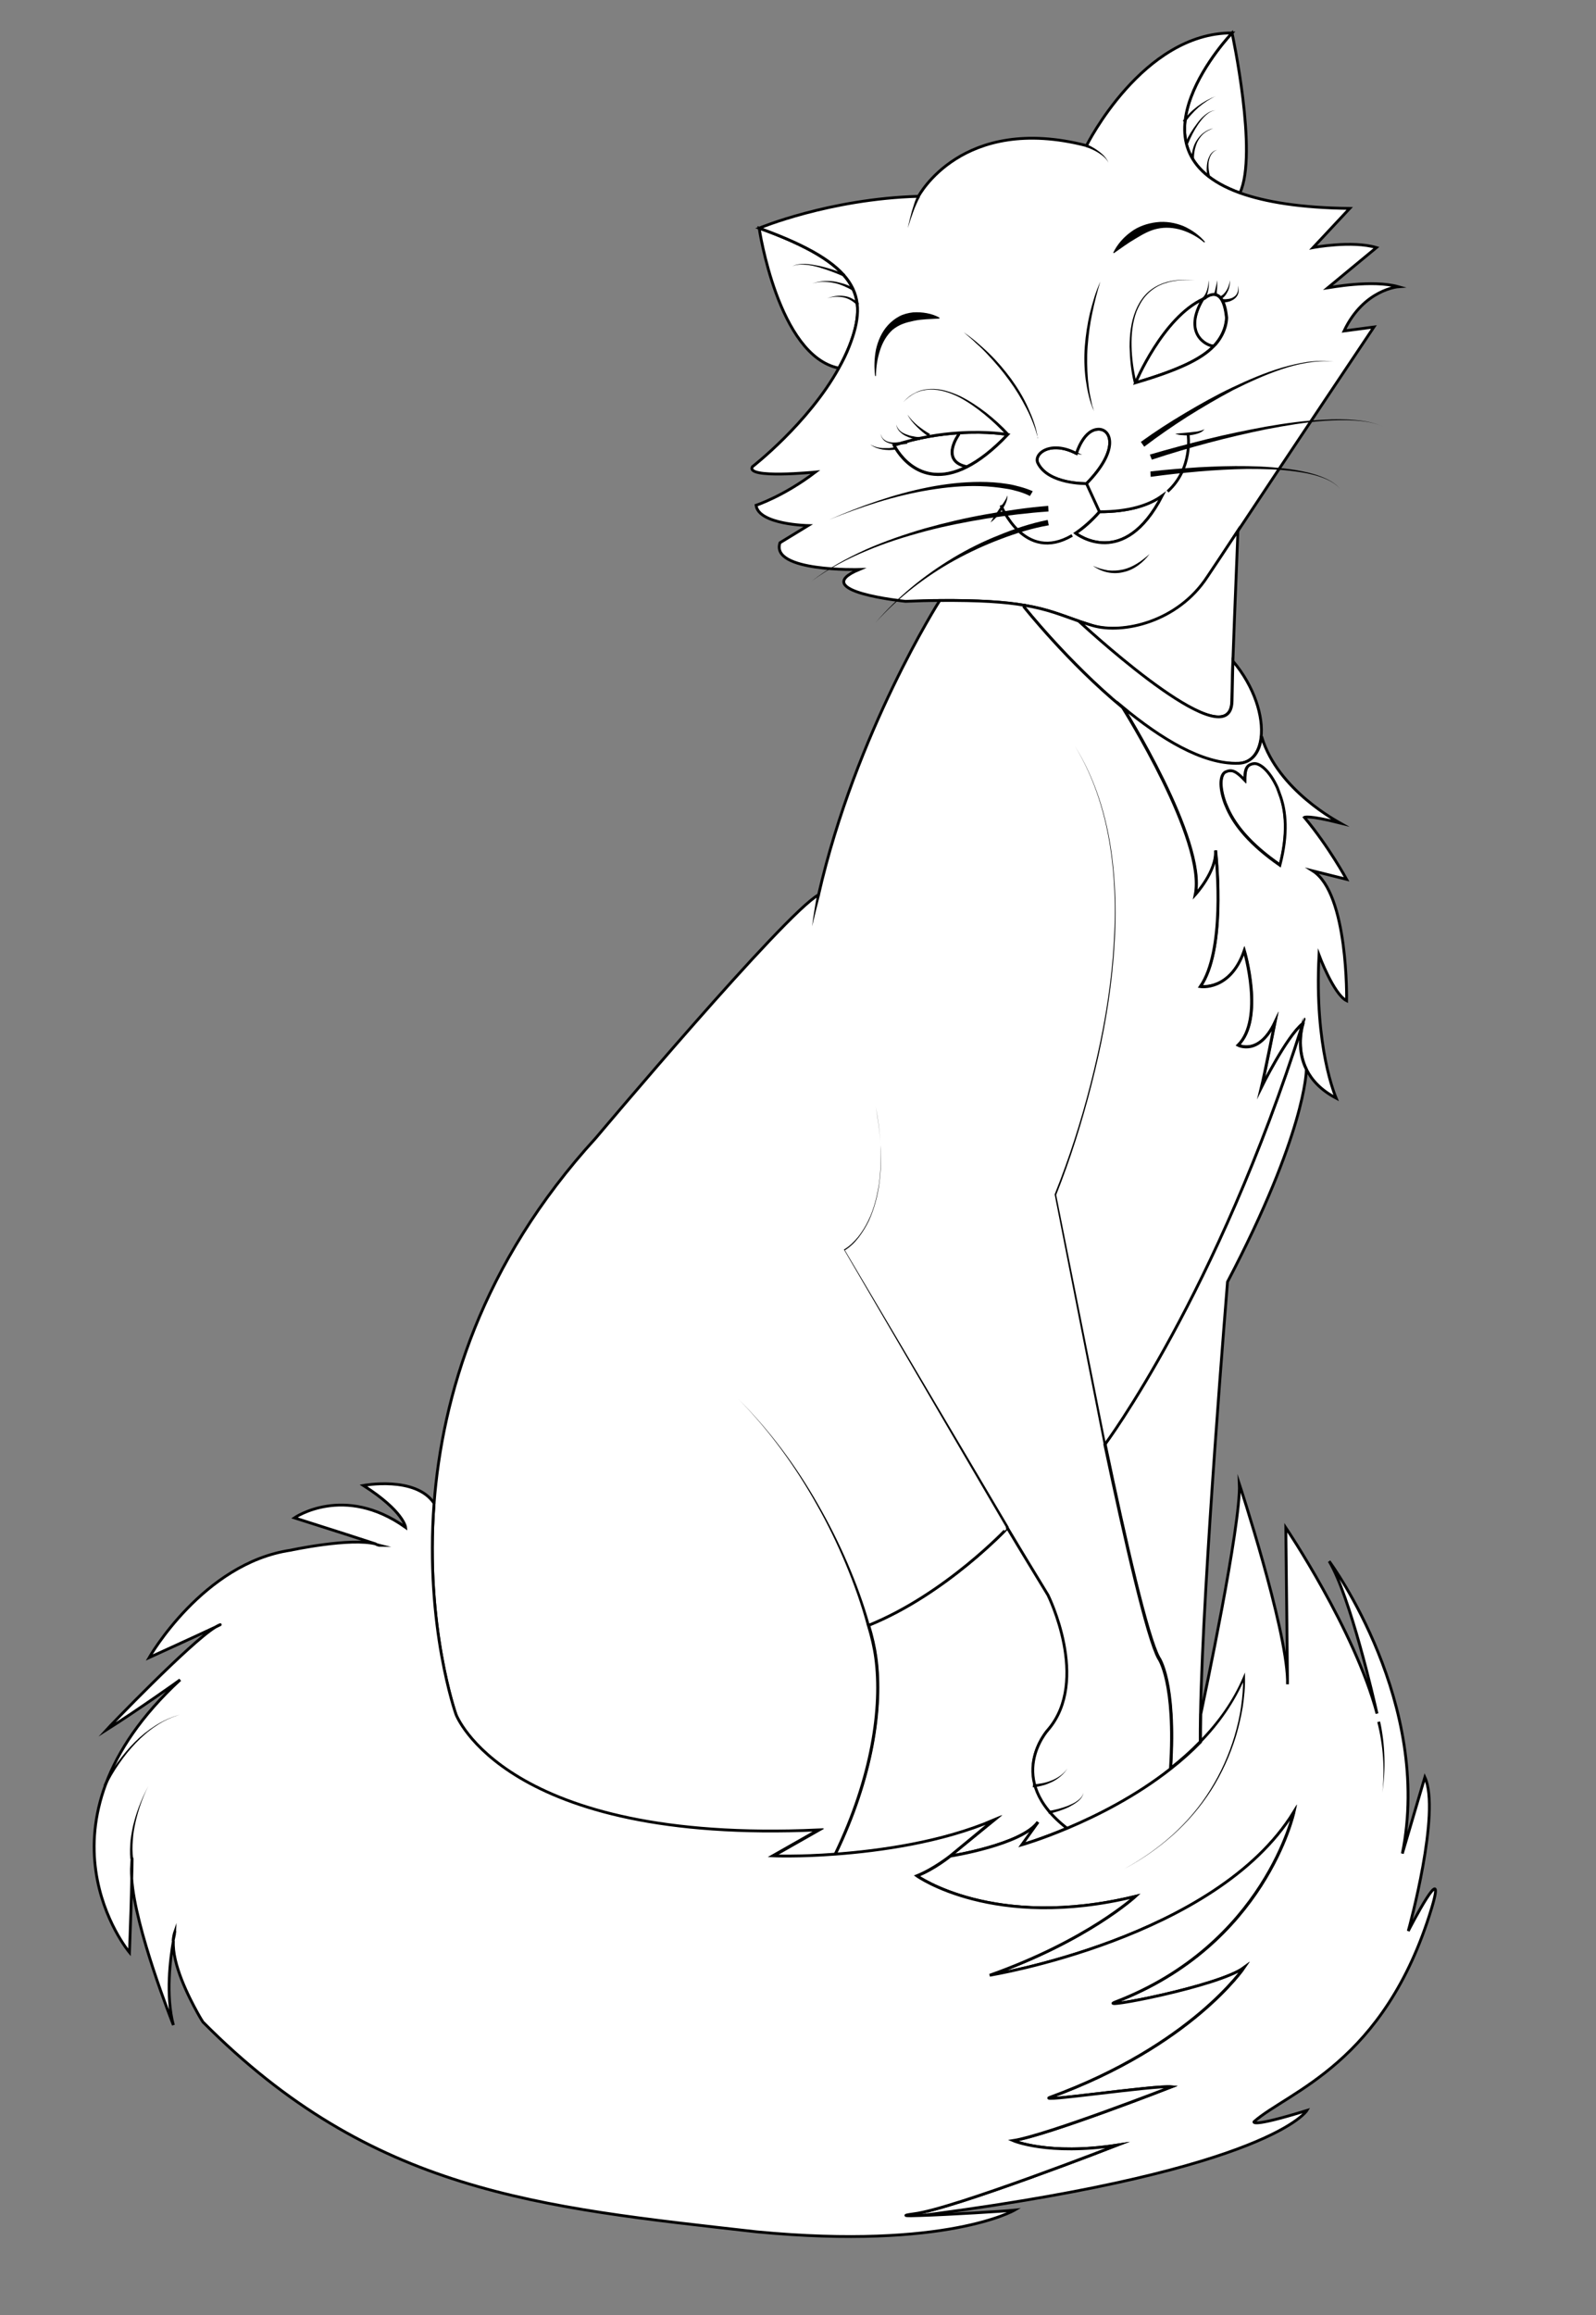 <?xml version="1.0" encoding="utf-8"?>
<!-- Generator: Adobe Illustrator 15.0.0, SVG Export Plug-In . SVG Version: 6.00 Build 0)  -->
<!DOCTYPE svg PUBLIC "-//W3C//DTD SVG 1.1//EN" "http://www.w3.org/Graphics/SVG/1.1/DTD/svg11.dtd">
<svg version="1.1" id="Layer_1" xmlns="http://www.w3.org/2000/svg" xmlns:xlink="http://www.w3.org/1999/xlink" x="0px" y="0px"
	 width="567px" height="822px" viewBox="0 0 567 822" enable-background="new 0 0 567 822" xml:space="preserve">
<rect x="0" y="0" width="567" height="822" fill="#808080" stroke="none"/>
<path fill="#FFFFFF" stroke="#000000" stroke-miterlimit="10" d="M390.6,181.7c10.5,0,17.5-2.4,22.301-5.7
	c-13.601,26.4-30.2,13.7-30.801,13.3C384.8,187.6,387.6,185.1,390.6,181.7z"/>
<path fill="#FFFFFF" stroke="#000000" stroke-miterlimit="10" d="M390.6,152.4c4.301,0.2,6.9,7.6-4.6,19.3c0,0-13.6,0.4-17.3-7.3
	c-1.601-3.3,4.5-8.2,13.7-3.4C382.4,161,385,152.1,390.6,152.4z"/>
<path fill="#FFFFFF" stroke="#000000" stroke-miterlimit="10" d="M435.7,112.7c0,0,0.2,4.8-3.9,9.5c-0.2,0.3-0.399,0.5-0.7,0.7
	c-2.8-0.1-11.1-4.7-3.8-16.8c0.2-0.1,0.4-0.2,0.5-0.2C427.9,105.9,434.4,100,435.7,112.7z"/>
<path fill="#FFFFFF" stroke="#000000" stroke-miterlimit="10" d="M340.6,153.7v0.6c0,0-6.899,9.4,2.9,11.4
	c-18,9.1-25.9-7.7-25.9-7.7C326.2,155.3,334.1,154.1,340.6,153.7z"/>
<path fill="#FFFFFF" stroke="#000000" stroke-miterlimit="10" d="M340.6,153.7c10.601-0.7,17.4,0.6,17.4,0.6
	c-5.4,5.6-10.2,9.3-14.5,11.4c-9.7-2-2.9-11.4-2.9-11.4V153.7z"/>
<path fill="#FFFFFF" stroke="#000000" stroke-miterlimit="10" d="M437.7,11.7c0,0,9.3,42.9,2.8,56.8C398,53.2,437.7,11.7,437.7,11.7
	z"/>
<path fill="#FFFFFF" stroke="#000000" stroke-miterlimit="10" d="M269.7,81c35.2,12.7,39.1,24.1,32,42c-1.101,2.6-2.3,5.2-3.7,7.7
	C276.4,126.4,269.7,81,269.7,81z"/>
<path fill="#FFFFFF" stroke="#000000" stroke-miterlimit="10" d="M427.4,106.1c-7.301,12.1,1,16.7,3.8,16.8
	c-4.3,4.4-12.101,8.4-27.8,13C403.3,135.9,412.9,112.9,427.4,106.1z"/>
<path fill="#FFFFFF" stroke="#000000" stroke-miterlimit="10" d="M412.9,176c-4.7,3.4-11.801,5.7-22.301,5.7
	c-3,3.4-5.899,5.8-8.5,7.6C382.6,189.7,399.3,202.4,412.9,176z M431.2,122.9c0.2-0.2,0.5-0.5,0.7-0.7c4.1-4.8,3.899-9.5,3.899-9.5
	c-1.3-12.7-7.8-6.8-7.8-6.8c-0.2,0.1-0.4,0.2-0.5,0.2c-14.5,6.7-24.1,29.8-24.1,29.8C419,131.3,426.9,127.4,431.2,122.9z
	 M383.2,220.5c-6.101-2.1-10.9-4.2-19.3-5.6c-6.801-1.1-16-1.8-30.101-1.7c-3.7,0-7.7,0.1-12.1,0.3c0,0-35.101-3.5-16.5-11.3
	c0,0-31.6,0.9-28.1-9.5l10-6.1c0,0-17.6-0.3-18.5-7.2c0,0,9.8-3.2,21.1-11.8c0,0-25,2.5-22.4-1.9c0,0,19.8-15.3,30.7-35
	c1.4-2.5,2.7-5.1,3.7-7.7c7.1-18,3.3-29.3-32-42c0,0,24.899-10.4,56.6-11.3c0,0,15.4-29.4,59.7-18c0,0,19.9-40.1,51.7-40
	c0,0-39.7,41.5,2.8,56.8c9,3.2,21.6,5.3,39,5.5l-13,13.9c0,0,13.8-2.6,22.5,0l-17.3,14.3c0.7-0.1,15.8-3,25.1-0.4
	c0,0-12.3,0.9-19.3,15.7l10.6-1.4c0,0-29.699,44.3-48.3,72.4l0,0c-4.399,6.7-8.2,12.4-10.8,16.4c-10.5,16.2-30.1,20.4-40.7,17.3
	C386.5,221.6,384.8,221,383.2,220.5z M386,171.7c11.5-11.7,8.9-19,4.6-19.3c-5.6-0.3-8.199,8.6-8.199,8.6
	c-9.2-4.8-15.301,0.1-13.7,3.4C372.4,172,386,171.7,386,171.7z M358,154.3c0,0-6.9-1.3-17.4-0.6c-6.5,0.4-14.399,1.6-23,4.4
	c0,0,7.9,16.8,25.9,7.7C347.8,163.6,352.6,160,358,154.3z"/>
<path fill="#FFFFFF" stroke="#000000" stroke-miterlimit="10" d="M439.8,188.4c-0.1,3.5-1.1,26.4-1.8,46.3c-0.2,5.1-0.3,10-0.4,14.3
	c-0.5,20.5-47.699-22.2-54.5-28.5c1.601,0.5,3.301,1.1,5.101,1.6c10.6,3.1,30.2-1.2,40.7-17.3C431.6,200.8,435.4,195.1,439.8,188.4z
	"/>
<path fill="#FFFFFF" stroke="#000000" stroke-miterlimit="10" d="M438,234.7c7.7,9.1,10.9,19.8,10,27.2c-0.7,5.4-3.4,9-8.2,9.2
	c-12.7,0.4-27.7-8.9-41-19.9c-19.3-16-35-35.7-35-35.7l0.101-0.6c8.399,1.4,13.199,3.5,19.3,5.6c6.8,6.2,54,49,54.5,28.5
	C437.8,244.7,437.9,239.8,438,234.7z"/>
<path fill="#FFFFFF" stroke="#000000" stroke-miterlimit="10" d="M454.7,281.8c2.2,6,3,14.1,0.1,25.3c-10.6-7.3-15.899-14-18.6-19.9
	l-0.9-2.1c-2.3-6.3-1.6-10.2,0.101-11.1c0.3-0.1,0.5-0.3,0.8-0.3c2.1-0.6,3.899,0.9,6.1,3.2c0-3,0.3-5.1,2.4-5.7
	c0.3-0.1,0.5-0.1,0.899-0.2c2-0.2,5.4,2.5,8.301,8.6L454.7,281.8z"/>
<path fill="#FFFFFF" stroke="#000000" stroke-miterlimit="10" d="M453.8,279.7c-2.8-6.2-6.3-8.8-8.3-8.6c-0.3,0-0.6,0.1-0.9,0.2
	c-2.1,0.6-2.399,2.7-2.399,5.7c-2.3-2.4-4-3.9-6.101-3.2c-0.3,0.1-0.5,0.2-0.8,0.3c-1.7,0.9-2.399,4.8-0.1,11.1l0.899,2.1
	c2.7,5.9,8.101,12.6,18.601,19.9c2.899-11.2,2.2-19.3-0.101-25.3L453.8,279.7z M462.8,363.4c-5.8,4.8-14.6,22.6-14.6,22.6
	c1-4,4.8-23.1,4.8-23.1c-5.8,12.1-13.1,8.1-13.1,8.1c9.399-9.2,2.199-33.5,2.199-33.5c-5,14.4-15.6,12.7-15.6,12.7
	c8.8-12.6,5.9-42.9,5.4-48.3c0.6,7.3-7.2,15.7-7.2,15.7c4-19.3-25.8-66.5-25.8-66.5c13.3,11,28.3,20.3,41,19.9
	c4.8-0.1,7.6-3.8,8.199-9.2h0.2c5.7,18.8,27.101,30,27.8,30.4c-11.5-2.9-12.699-2-12.699-2c8.699,10.4,15,22,15,22l-12-3
	c12.699,8.1,12,46.1,12,46.1c-4.601-2.3-9.801-16.2-9.801-16.2c-1.699,33,5.9,50.3,6.101,50.8c-5.5-2.9-8.7-6.5-10.5-10.1l0,0
	c-3.2-6.5-2.2-13.1-1.3-16.2C462.8,363.6,462.8,363.6,462.8,363.4C462.8,363.5,462.8,363.5,462.8,363.4z M462.8,363.4
	c0.2-0.5,0.3-1.1,0.5-1.6C463.3,361.8,463.1,362.4,462.8,363.4z"/>
<path fill="#FFFFFF" stroke="#000000" stroke-miterlimit="10" d="M426.5,608.5c-0.1,3.6-0.1,7-0.1,9.9
	c-3.301,3.399-6.801,6.5-10.5,9.399c2-31-4.2-39.3-4.2-39.3c-4-7.2-11.8-40.9-19.101-75.9c0,0,39.801-53.3,70.2-149.1
	c-0.8,3.1-1.899,9.8,1.3,16.2l0,0c0,0.7-0.3,22.6-28,75.399C436.1,455.3,427.4,560,426.5,608.5z"/>
<path fill="#FFFFFF" stroke="#000000" stroke-miterlimit="10" d="M379.3,649L379.3,649c-9.6,4.1-16.399,6-16.399,6l5.8-8.1
	c-5.8,8.1-31.2,12.1-31.2,12.1l15.6-12.7c-18.5,7.9-40.3,11-56.199,12.101V658c13-26.9,16.699-51.9,14.3-69.5
	c-0.5-3.7-1.4-7.6-2.601-11.5l0,0c27.4-11,49.5-34.7,49.5-34.7c4.801,7.9,9.601,15.9,14.4,23.8c0,0,15.1,30.301,0,47.9
	C372.4,614,356.5,631.5,379.3,649z"/>
<path fill="#FFFFFF" stroke="#000000" stroke-miterlimit="10" d="M308.5,577.1c1.2,4,2.1,7.801,2.6,11.5
	c2.4,17.601-1.3,42.5-14.3,69.5v0.4c-13.1,0.9-22.3,0.6-22.3,0.6l16.2-9.199c-111.4,5.1-128.7-41-128.7-41s-11.1-31.2-7.8-75
	c2.9-37.9,16.5-85.101,57.5-129.9c0,0,66.9-79.5,79.1-86.3c13.2-57.8,43-104.4,43-104.4v-0.1c14.101-0.1,23.3,0.5,30.101,1.7
	l-0.101,0.6c0,0,15.7,19.8,35,35.7c0,0,29.8,47.2,25.8,66.5c0,0,7.7-8.4,7.2-15.7c0.601,5.3,3.4,35.6-5.399,48.3
	c0,0,10.6,1.7,15.6-12.7c0,0,7.2,24.2-2.2,33.5c0,0,7.4,4,13.101-8.1c0,0-3.801,19-4.801,23.1c0,0,8.801-17.8,14.601-22.6v0.1
	c0,0,0,0.1,0,0.2C432.4,459.6,392.5,512.9,392.5,512.9c7.4,35,15.1,68.699,19.1,75.899c0,0,6.2,8.3,4.2,39.3
	c-12.399,9.801-26.2,16.7-36.6,21.101l0,0c-22.8-17.5-6.9-35-6.9-35c15.101-17.601,0-47.9,0-47.9c-4.8-7.9-9.7-15.9-14.399-23.8
	C358,542.4,336,566,308.5,577.1L308.5,577.1z"/>
<path fill="#FFFFFF" stroke="#000000" stroke-miterlimit="10" d="M324.8,786c13.8-1.7,72.2-24.4,72.2-24.4
	c-24.6,3.801-37-1.6-37-1.6c11.8-1.7,56.3-19.1,56.3-19.1c-6.2-0.601-49,5.8-43.1,3.699c50.2-18.3,68.8-46,68.8-46
	c-9.1,6.7-53.1,15-45.7,12.2c53.2-20.3,63.4-67.399,63.4-67.399C432,688.3,351.7,701.3,351.7,701.3c34.7-12.3,51.7-28,51.7-28
	C353.1,685.6,325.8,666,325.8,666c6.101-2.3,11.8-7,11.8-7s25.4-4,31.2-12.1L363,655c0,0,6.7-1.9,16.4-6
	c10.399-4.4,24.199-11.3,36.6-21.1c3.7-2.9,7.2-6,10.5-9.4c0-2.9,0-6.3,0.1-9.9c1-4.899,14.301-67.3,13.7-81.699
	c0,0,16.5,50.199,17.101,69.5v1.6c0-0.5,0-1,0-1.6l-0.601-54c0,0,24.4,36.1,32.4,66c-1-4.601-9.5-41.601-17-54.101
	c1,1.3,36.8,50.601,26,103.8l8-27.1c5.7,12.3-5.601,53.6-5.9,54.6c0.4-0.8,14-27.1,8.3-8.1c-16.699,55.2-51,65.1-63.1,75.8
	c0,0-1.6,2.3,18.8-4c0,0-12.399,20.7-132.3,36.7c-1.5,0.2-3,0.4-4.7,0.6C321.8,786.8,319.6,786.7,324.8,786z"/>
<path fill="#FFFFFF" stroke="#000000" stroke-miterlimit="10" d="M62.2,685.6c-0.4,1.101-0.6,2.301-0.7,3.5
	C61.9,687.1,62.2,685.8,62.2,685.6z M133.6,548.3c0.7,0.2,1.1,0.4,1.3,0.4C134.5,548.6,134.1,548.5,133.6,548.3z M327.1,786.6
	c9.7-0.3,29.601-1.5,33.301-1.899c0,0-24.101,14.1-91.5,7.7c-77.9-8.801-136.7-14-196.8-74.5c0,0-0.8-1.2-1.9-3.2
	c-3.1-5.601-9.1-17.3-8.6-25.601c-1.1,6.2-2.8,19.4,0,29.9c-0.4-1.1-13.6-34.2-14.8-52c0.2-7.4,0.2-9.9-0.1-3.4c0,1,0,2.2,0.1,3.4
	c-0.1,6.1-0.4,15.5-0.8,26.2c0,0-37.9-45.101,18-96.8c-0.9,0.699-15.6,11.1-26.2,17.8c0.9-1,29.5-30.8,38.7-36.5
	c1.6-0.8,2.3-1.101,1.3-0.7c-0.4,0.2-0.8,0.4-1.3,0.7c-5.7,2.7-23.5,10.8-23.5,10.8s19.1-33.5,50.2-38.1c0,0,21.3-4.601,30.4-2.2
	c-4-1.3-15.7-5.101-29-9.3c0,0,17.6-12.2,39.5,3.399c0,0-0.6-5.7-15-14.899c0,0,18.5-3.5,25.1,6.3c-3.3,43.8,7.8,75,7.8,75
	s17.3,46.1,128.7,41l-16.2,9.2c0,0,9.1,0.399,22.3-0.601c15.9-1.2,37.7-4.2,56.2-12.1L337.5,659c0,0-5.8,4.6-11.8,7
	c0,0,27.3,19.6,77.6,7.3c0,0-17,15.7-51.7,28c0,0,80.301-13,108-57.899c0,0-10.199,47-63.399,67.399c-7.3,2.8,36.7-5.5,45.7-12.2
	c0,0-18.7,27.7-68.801,46c-5.8,2.101,37-4.3,43.101-3.699c0,0-44.5,17.3-56.3,19.1c0,0,12.399,5.4,37,1.6c0,0-58.301,22.7-72.2,24.4
	C319.6,786.7,321.8,786.8,327.1,786.6z"/>
<g>
	<path d="M329.9,155c-1.5-1-2.9-2.2-4.2-3.5s-2.5-2.7-3.3-4.3c1,1.5,2.3,2.8,3.6,3.9c1.4,1.1,2.8,2.1,4.4,3L329.9,155z"/>
</g>
<g>
	<path d="M326.7,156.3c-0.9-0.1-1.8-0.3-2.601-0.6c-0.899-0.3-1.699-0.6-2.5-1c-0.8-0.4-1.5-1-2.1-1.6c-0.6-0.7-1-1.5-1.1-2.4
		c0.199,0.9,0.699,1.6,1.3,2.2c0.6,0.6,1.399,1,2.2,1.3c0.8,0.3,1.6,0.6,2.5,0.7c0.8,0.2,1.699,0.3,2.5,0.3L326.7,156.3z"/>
</g>
<g>
	<path d="M322.4,157.5c-0.9,0.2-1.801,0.3-2.801,0.3c-0.899,0-1.899,0-2.8-0.2c-0.899-0.2-1.8-0.5-2.6-1.1c-0.7-0.6-1.2-1.5-1.3-2.4
		c0.199,0.9,0.699,1.7,1.5,2.2c0.699,0.5,1.6,0.7,2.5,0.8c1.8,0.1,3.6-0.2,5.199-0.6L322.4,157.5z"/>
</g>
<g>
	<path d="M318.3,159.6c-0.8,0.1-1.6,0.2-2.399,0.2c-0.801,0-1.601-0.1-2.4-0.2c-1.6-0.3-3.1-0.8-4.3-1.8c1.3,0.8,2.8,1.2,4.399,1.3
		c0.801,0,1.5,0,2.301,0c0.699-0.1,1.5-0.2,2.199-0.4L318.3,159.6z"/>
</g>
<g>
	<path d="M357.6,154.6c-2.399-2.7-5.1-5.2-7.899-7.5c-2.8-2.3-5.8-4.4-9-6.1c-3.2-1.6-6.8-2.8-10.4-2.7c-1.8,0.1-3.6,0.5-5.2,1.3
		c-1.6,0.8-3.1,2-4.3,3.3c1.2-1.4,2.601-2.6,4.3-3.4c1.601-0.9,3.5-1.3,5.301-1.4c3.699-0.2,7.3,1,10.6,2.5c3.3,1.6,6.4,3.7,9.3,5.9
		c2.9,2.3,5.601,4.7,8.101,7.4L357.6,154.6z"/>
</g>
<g>
	<path d="M402.8,135.9c-1-4.2-1.399-8.5-1.5-12.8c0-4.3,0.5-8.7,2.101-12.7c0.8-2,1.899-3.9,3.3-5.5c1.399-1.6,3.2-2.9,5.2-3.8
		c3.899-1.8,8.399-2,12.6-1.6c-4.2-0.3-8.6,0-12.5,1.8c-1.9,0.9-3.6,2.2-5,3.8s-2.4,3.5-3.2,5.4c-1.5,4-1.899,8.3-1.8,12.5
		s0.7,8.5,1.7,12.6L402.8,135.9z"/>
</g>
<g>
	<path d="M427.1,105.7c0.101,0,0.4-0.2,0.5-0.4c0.2-0.2,0.301-0.4,0.5-0.7c0.301-0.5,0.5-1,0.7-1.6c0.4-1.1,0.5-2.3,0.601-3.5
		c0.1,1.2,0.1,2.4-0.2,3.7c-0.101,0.6-0.3,1.2-0.5,1.8c-0.3,0.6-0.5,1.2-1.3,1.7L427.1,105.7z"/>
</g>
<g>
	<path d="M432.2,104.6C432.2,104.6,432.2,104.7,432.2,104.6L432.2,104.6L432.2,104.6c0-0.1-0.101-0.2-0.101-0.2
		c0-0.1-0.3-0.2-0.399-0.2c-0.2,0-0.4,0.1-0.3,0.1l-0.101,0.1l0,0l0,0l0,0l0,0v-0.1l0.101-0.3l0.199-0.6l0.301-1.3l0.6-2.6l-0.1,2.7
		l-0.101,1.3v0.7L432.2,104.6v0.1v0.1l0,0l0,0l0,0c0,0,0,0.1-0.101,0.1c0,0-0.199,0.2-0.3,0.1c-0.1,0-0.399-0.2-0.399-0.2
		s0-0.1-0.101-0.1l0,0c0-0.1,0-0.1,0-0.1v-0.2L432.2,104.6z"/>
</g>
<g>
	<path d="M433.3,105.3c0.5-0.2,1-0.5,1.4-0.9c0.399-0.4,0.8-0.9,1.1-1.4c0.601-1,1-2.3,1.2-3.5c0,1.3-0.2,2.5-0.7,3.7
		c-0.3,0.6-0.6,1.2-1,1.7c-0.399,0.5-0.899,1-1.6,1.3L433.3,105.3z"/>
</g>
<g>
	<path d="M434.5,106.2c0.7,0.1,1.4,0,2.1-0.1c0.7-0.1,1.4-0.4,1.9-0.8c0.6-0.4,1-1,1.2-1.7c0.2-0.7,0.2-1.5,0.2-2.2
		c0.1,0.7,0.199,1.5,0.1,2.3c-0.1,0.8-0.5,1.5-1.1,2.1c-0.601,0.6-1.301,0.9-2,1.2c-0.801,0.2-1.5,0.4-2.301,0.4L434.5,106.2z"/>
</g>
<g>
	<path d="M368.7,155.7L368.7,155.7C368.7,155.8,368.7,155.7,368.7,155.7v-0.2l-0.101-0.4l-0.199-0.7c-0.101-0.5-0.301-0.9-0.4-1.4
		c-0.3-0.9-0.6-1.8-1-2.8c-0.7-1.8-1.5-3.6-2.4-5.3c-1.8-3.5-3.8-6.8-6.1-9.9c-2.3-3.2-4.8-6.1-7.5-9c-1.3-1.4-2.7-2.8-4.2-4.1
		c-1.399-1.4-2.899-2.6-4.399-3.9c1.6,1.1,3.199,2.3,4.699,3.6c1.5,1.3,3,2.6,4.4,4c2.8,2.7,5.4,5.8,7.7,8.9
		c2.3,3.2,4.399,6.6,6,10.2c0.8,1.8,1.6,3.6,2.2,5.5c0.3,0.9,0.6,1.9,0.8,2.8c0.1,0.5,0.2,1,0.3,1.4l0.1,0.7v0.4L368.7,155.7
		C368.7,155.7,368.7,155.8,368.7,155.7L368.7,155.7z"/>
</g>
<g>
	<path d="M310.9,133.5c-0.4-3.1-0.301-6.3,0.3-9.4c0.7-3.1,2-6.2,4.3-8.7c1.1-1.2,2.5-2.3,4-3.1c1.5-0.8,3.2-1.2,4.9-1.4
		c1.699-0.1,3.3,0,4.899,0.3c1.601,0.3,3.101,0.8,4.5,1.6l-0.1,0.3c-3.2,0.2-6.2,0.2-9,0.8c-1.4,0.3-2.7,0.6-4,1.1
		s-2.5,1.2-3.601,2.1c-2.1,1.9-3.6,4.5-4.5,7.4c-0.899,2.8-1.399,5.9-1.399,9H310.9z"/>
</g>
<g>
	<path d="M427.8,86.1c-2.3-2-5.1-3.5-7.899-4.4c-2.9-0.9-5.9-1.1-8.7-0.5c-2.9,0.6-5.4,2.1-7.9,3.6c-2.6,1.5-5,3.3-7.6,5.1l-0.2-0.2
		c1.4-2.9,3.6-5.4,6.2-7.3c2.6-2,5.899-3.1,9.2-3.5c3.3-0.4,6.699,0.2,9.6,1.4c2.9,1.3,5.6,3.2,7.6,5.6L427.8,86.1z"/>
</g>
<g>
	<path d="M365.9,176.1c-1.2-0.6-2.7-1.2-4.101-1.6c-1.399-0.4-2.899-0.8-4.399-1c-3-0.5-6-0.8-9.101-0.9c-6.1-0.2-12.3,0.4-18.3,1.4
		c-12.2,2-24,5.9-35.4,10.5c11.301-4.9,23.101-9.1,35.2-11.5c6.101-1.2,12.3-1.9,18.5-1.9c3.101,0,6.3,0.2,9.4,0.7
		c1.6,0.2,3.1,0.6,4.6,1c1.5,0.4,3,0.9,4.601,1.6L365.9,176.1z"/>
</g>
<g>
	<path d="M372.5,181.6c-7.3,0.5-14.7,1.4-22,2.5c-7.3,1.2-14.5,2.6-21.7,4.5c-7.1,1.9-14.2,4.1-21,7
		c-6.8,2.8-13.399,6.3-19.399,10.7c5.899-4.6,12.399-8.1,19.199-11.2c6.801-3,13.801-5.4,21-7.5c7.101-2,14.4-3.7,21.7-5
		c7.3-1.3,14.601-2.4,22.101-3L372.5,181.6z"/>
</g>
<g>
	<path d="M372.6,186.5c-5.8,1-11.6,2.8-17.1,4.9c-5.6,2.1-11,4.6-16.3,7.5c-10.5,5.8-20,13.2-28.101,22.1
		c7.801-9.1,17.301-16.8,27.601-23c5.2-3.1,10.6-5.8,16.2-8c5.6-2.3,11.3-4.2,17.3-5.4L372.6,186.5z"/>
</g>
<g>
	<path d="M405.3,156.9c5.101-3.7,10.4-7.1,15.8-10.3c5.4-3.2,10.9-6.3,16.601-9c5.7-2.7,11.5-5.2,17.5-7c3-0.9,6.1-1.6,9.2-2.1
		c3.1-0.4,6.3-0.6,9.399-0.1c-3.1-0.4-6.3-0.1-9.399,0.4c-3.101,0.5-6.101,1.3-9.101,2.3c-5.899,2-11.6,4.6-17.2,7.4
		c-5.5,2.9-10.899,6.1-16.199,9.4c-5.301,3.4-10.4,6.9-15.4,10.7L405.3,156.9z"/>
</g>
<g>
	<path d="M408.5,161.4c6.8-2,13.6-3.8,20.4-5.5c6.8-1.7,13.699-3.1,20.699-4.4c6.9-1.2,13.9-2.2,21-2.5c3.5-0.2,7-0.2,10.601,0.1
		c3.5,0.3,7,0.9,10.2,2.4c-3.2-1.5-6.801-2-10.2-2.2c-3.5-0.2-7-0.1-10.5,0.1c-7,0.5-13.9,1.7-20.8,3c-6.9,1.4-13.7,3-20.5,4.8
		c-6.801,1.8-13.5,3.8-20.2,6L408.5,161.4z"/>
</g>
<g>
	<path d="M408.7,167.4c5.7-0.7,11.5-1.1,17.2-1.5c5.8-0.3,11.5-0.5,17.3-0.4s11.5,0.5,17.2,1.4c2.8,0.5,5.699,1.1,8.399,2.1
		s5.4,2.3,7.2,4.5c-1.9-2.2-4.6-3.4-7.3-4.3c-2.7-0.9-5.5-1.4-8.4-1.8c-5.7-0.8-11.399-0.9-17.2-0.9c-5.699,0.1-11.5,0.4-17.199,0.9
		c-5.7,0.5-11.4,1.1-17.101,1.9L408.7,167.4z"/>
</g>
<line fill="none" stroke="#000000" stroke-miterlimit="10" x1="390.6" y1="181.7" x2="386" y2="171.7"/>
<path fill="none" stroke="#000000" stroke-miterlimit="10" d="M355.6,179.4c0,0,8.301,20.7,25.301,10.7"/>
<path fill="none" stroke="#000000" stroke-miterlimit="10" d="M422.1,154.3c0,0,1.801,12-7.3,20.2"/>
<g>
	<path d="M351.9,185.5c0.899-1.7,2.1-3.2,3.1-4.8c0.5-0.8,1.1-1.5,1.6-2.3c0.5-0.8,1-1.5,1.301-2.5c0.1,1-0.301,2-0.601,2.8
		c-0.399,0.9-0.899,1.7-1.5,2.5C354.8,182.8,353.5,184.3,351.9,185.5z"/>
</g>
<g>
	<path d="M417.5,154c1.8-0.2,3.6-0.3,5.3-0.5c0.9-0.1,1.7-0.2,2.601-0.3c0.899-0.2,1.699-0.4,2.5-0.8c-0.601,0.8-1.4,1.2-2.301,1.5
		c-0.899,0.3-1.8,0.5-2.699,0.6c-0.9,0.1-1.801,0.1-2.7,0C419.2,154.5,418.3,154.3,417.5,154z"/>
</g>
<g>
	<path d="M299.8,98.2c-2.899-1.3-5.899-2.4-8.899-3.3c-1.5-0.4-3.101-0.8-4.7-0.9c-1.601-0.1-3.2-0.2-4.7,0.6
		c1.4-0.9,3.1-0.9,4.7-0.9c1.6,0.1,3.2,0.4,4.8,0.7c3.1,0.7,6.2,1.7,9.2,2.9L299.8,98.2z"/>
</g>
<g>
	<path d="M302.9,103.2c-1-0.7-2.2-1.2-3.301-1.7c-1.199-0.5-2.399-0.9-3.6-1.1c-2.5-0.5-5.1-0.5-7.5,0.3c2.4-0.9,5-1.1,7.6-0.8
		c1.301,0.2,2.5,0.5,3.801,0.9c1.199,0.4,2.399,0.9,3.6,1.6L302.9,103.2z"/>
</g>
<g>
	<path d="M304.5,108.5c-0.5-0.7-1.3-1.3-2.1-1.8c-0.801-0.5-1.7-0.9-2.7-1.1c-1.9-0.4-3.9-0.3-5.8,0.3c1.8-0.7,3.899-1.1,5.899-0.8
		c1,0.1,2,0.4,2.9,0.9c0.899,0.5,1.8,1,2.5,1.8L304.5,108.5z"/>
</g>
<g>
	<path d="M420.2,42.9c0.8-1,1.6-1.9,2.5-2.8c0.899-0.9,1.899-1.7,2.8-2.4c2-1.5,4.2-2.7,6.5-3.6c-2.2,1-4.3,2.4-6.2,4
		c-0.899,0.8-1.8,1.7-2.6,2.6c-0.8,0.9-1.601,1.9-2.2,2.9L420.2,42.9z"/>
</g>
<g>
	<path d="M421,50.8c1.2-2.5,2.6-4.8,4.3-7c0.8-1.1,1.7-2.1,2.8-3c1-0.8,2.301-1.6,3.7-1.6c-1.399,0.1-2.5,0.9-3.5,1.8
		s-1.8,2-2.6,3.1c-1.5,2.2-2.7,4.6-3.7,7.1L421,50.8z"/>
</g>
<g>
	<path d="M423.2,56.5c0-1.2,0.3-2.4,0.6-3.6c0.3-1.2,0.8-2.3,1.5-3.3s1.5-1.9,2.5-2.6s2.101-1.2,3.2-1.4c-1.1,0.4-2.2,0.9-3.1,1.6
		c-0.9,0.7-1.601,1.6-2.2,2.6c-0.601,1-0.9,2.1-1.2,3.2c-0.2,1.1-0.4,2.3-0.3,3.4L423.2,56.5z"/>
</g>
<g>
	<path d="M429,62.9c-0.2-1-0.3-1.9-0.3-2.8s0.1-1.9,0.3-2.8c0.2-0.9,0.6-1.8,1.1-2.6c0.601-0.8,1.4-1.3,2.301-1.5
		c-0.9,0.3-1.601,0.9-2.101,1.7c-0.5,0.8-0.7,1.6-0.899,2.5c-0.101,0.9-0.101,1.8,0,2.7c0.1,0.9,0.3,1.8,0.5,2.6L429,62.9z"/>
</g>
<g>
	<path d="M388.3,200.9c1.7,0.8,3.5,1.3,5.3,1.6c1.801,0.2,3.601,0.1,5.4-0.3c3.5-0.8,6.6-3,9.4-5.5c-1.101,1.5-2.5,2.9-4,4
		c-1.5,1.1-3.301,2-5.2,2.4c-1.9,0.5-3.9,0.5-5.8,0.1C391.6,202.8,389.8,202,388.3,200.9z"/>
</g>
<g>
	<path d="M326.8,70c-0.5,0.8-0.899,1.7-1.3,2.6s-0.8,1.8-1.1,2.7c-0.7,1.9-1.301,3.7-1.9,5.7c0.4-2,0.9-3.9,1.4-5.8
		c0.3-1,0.6-1.9,0.899-2.9s0.7-1.9,1.101-2.8L326.8,70z"/>
</g>
<g>
	<path d="M386.2,51.3c1.6,0.7,3.1,1.6,4.399,2.6c1.301,1,2.601,2.3,3.2,3.9c-0.7-1.5-2.1-2.6-3.5-3.5c-1.399-0.9-3-1.6-4.5-2.1
		L386.2,51.3z"/>
</g>
<g>
	<path d="M388.7,145.8L388.7,145.8C388.7,145.9,388.7,145.8,388.7,145.8l-0.101-0.1l-0.199-0.3l-0.301-0.7
		c-0.199-0.5-0.3-0.9-0.5-1.4c-0.3-0.9-0.6-1.9-0.8-2.8c-0.5-1.9-0.8-3.9-1.1-5.8c-0.5-3.9-0.601-7.9-0.3-11.8
		c0.3-3.9,0.899-7.8,1.8-11.7c0.5-1.9,1-3.8,1.6-5.7c0.601-1.9,1.3-3.7,2.101-5.5c-0.601,1.9-1.101,3.8-1.601,5.7
		c-0.5,1.9-0.899,3.8-1.3,5.7c-0.8,3.8-1.3,7.7-1.6,11.6c-0.301,3.9-0.2,7.8,0.1,11.7c0.2,1.9,0.4,3.9,0.8,5.8
		c0.2,1,0.4,1.9,0.601,2.9c0.1,0.5,0.199,0.9,0.399,1.4l0.2,0.7l0.1,0.3H388.7C388.7,145.8,388.7,145.9,388.7,145.8L388.7,145.8z"/>
</g>
<g>
	<path d="M36.8,633.8c1.4-2.899,3.1-5.5,5-8.1c1.9-2.601,3.9-5,6.1-7.2c2.2-2.2,4.7-4.2,7.4-5.9c2.7-1.699,5.6-3,8.6-3.8
		c-3,0.9-5.9,2.2-8.5,4c-2.6,1.7-5,3.8-7.2,6.101c-2.2,2.3-4.1,4.699-5.9,7.3c-1.8,2.6-3.4,5.3-4.7,8.1L36.8,633.8z"/>
</g>
<g>
	<path d="M46.3,660c-0.2-2.3-0.1-4.6,0.1-6.8c0.3-2.2,0.7-4.5,1.3-6.601c1.2-4.399,2.9-8.5,5-12.5c-2,4-3.5,8.301-4.5,12.601
		c-0.5,2.2-0.9,4.399-1,6.6c-0.2,2.2-0.2,4.5,0.1,6.601L46.3,660z"/>
</g>
<g>
	<path d="M367,633.5c1.1,0,2.3-0.2,3.4-0.4c1.1-0.199,2.3-0.6,3.3-1c2.2-0.899,4.2-2.3,5.5-4.199c-1.2,2-3.2,3.6-5.3,4.699
		c-1.101,0.5-2.2,1-3.4,1.301c-1.2,0.3-2.3,0.6-3.6,0.699L367,633.5z"/>
</g>
<g>
	<path d="M372.4,643c2.399-0.4,4.8-1,7.1-1.9c1.1-0.5,2.3-1,3.2-1.699c1-0.7,1.899-1.601,2.2-2.9c-0.2,1.3-1,2.3-2,3.1
		c-1,0.801-2.101,1.4-3.2,2c-2.3,1.101-4.7,1.801-7.101,2.4L372.4,643z"/>
</g>
<g>
	<path d="M392.1,512.8L374.7,424.2V424.1V424c5.1-12.7,9.3-25.8,12.7-39.1c3.399-13.3,6.1-26.8,7.5-40.4
		c1.399-13.6,1.699-27.4-0.101-41s-5.8-27-13-38.7c7.3,11.6,11.4,25.1,13.2,38.7s1.6,27.4,0.2,41.1c-1.4,13.7-4,27.2-7.4,40.5
		c-3.399,13.3-7.5,26.4-12.6,39.2v-0.2l17.7,88.601L392.1,512.8z"/>
</g>
<g>
	<path d="M357.6,542.6L299.9,443.8l-0.101-0.1l0.101-0.101c1.899-1.1,3.6-2.8,5-4.5c1.399-1.8,2.6-3.699,3.6-5.8
		c2-4.1,3.1-8.6,3.8-13.1c0.601-4.5,0.7-9.101,0.5-13.7s-0.8-9.1-1.7-13.6c0.801,4.5,1.5,9,1.7,13.6c0.3,4.6,0.2,9.1-0.399,13.7
		c-0.601,4.5-1.801,9-3.7,13.2c-1,2.1-2.2,4-3.601,5.899c-1.399,1.8-3.1,3.5-5.1,4.7l0.1-0.2l58.301,98.4L357.6,542.6z"/>
</g>
<g>
	<path d="M308,577.2c-2-7.5-4.6-14.8-7.6-22s-6.4-14.2-10.2-20.9c-7.6-13.6-16.8-26.3-27.7-37.399c11,11,20.4,23.699,28.1,37.199
		c3.9,6.801,7.4,13.7,10.5,20.9c3.101,7.2,5.801,14.5,7.9,22L308,577.2z"/>
</g>
<g>
	<path d="M426,618.1c6.5-6.6,12-14.199,15.6-22.699l0.7-1.601v1.7c0.101,3.6-0.3,7.1-0.8,10.6c-0.6,3.5-1.4,6.9-2.4,10.301
		c-2.1,6.8-5,13.199-8.8,19.199c-3.8,5.9-8.399,11.301-13.7,16c-5.3,4.7-11.1,8.7-17.3,12c6.2-3.399,12-7.399,17.2-12.1
		s9.8-10.1,13.5-16.1c3.7-5.9,6.6-12.4,8.6-19.101c1-3.399,1.801-6.8,2.301-10.3s0.8-7,0.699-10.4l0.7,0.101
		c-3.6,8.6-9.1,16.399-15.6,23.1L426,618.1z"/>
</g>
<g>
	<path d="M490.3,611.2c1.8,8.3,2,16.899,0.8,25.3c0.9-8.4,0.301-16.9-1.8-25.1L490.3,611.2z"/>
</g>
<g>
	<path d="M291.3,317.8c-1,3.7-1.899,7.4-2.8,11.1c0.5-3.8,1.1-7.6,1.8-11.3L291.3,317.8z"/>
</g>
</svg>
